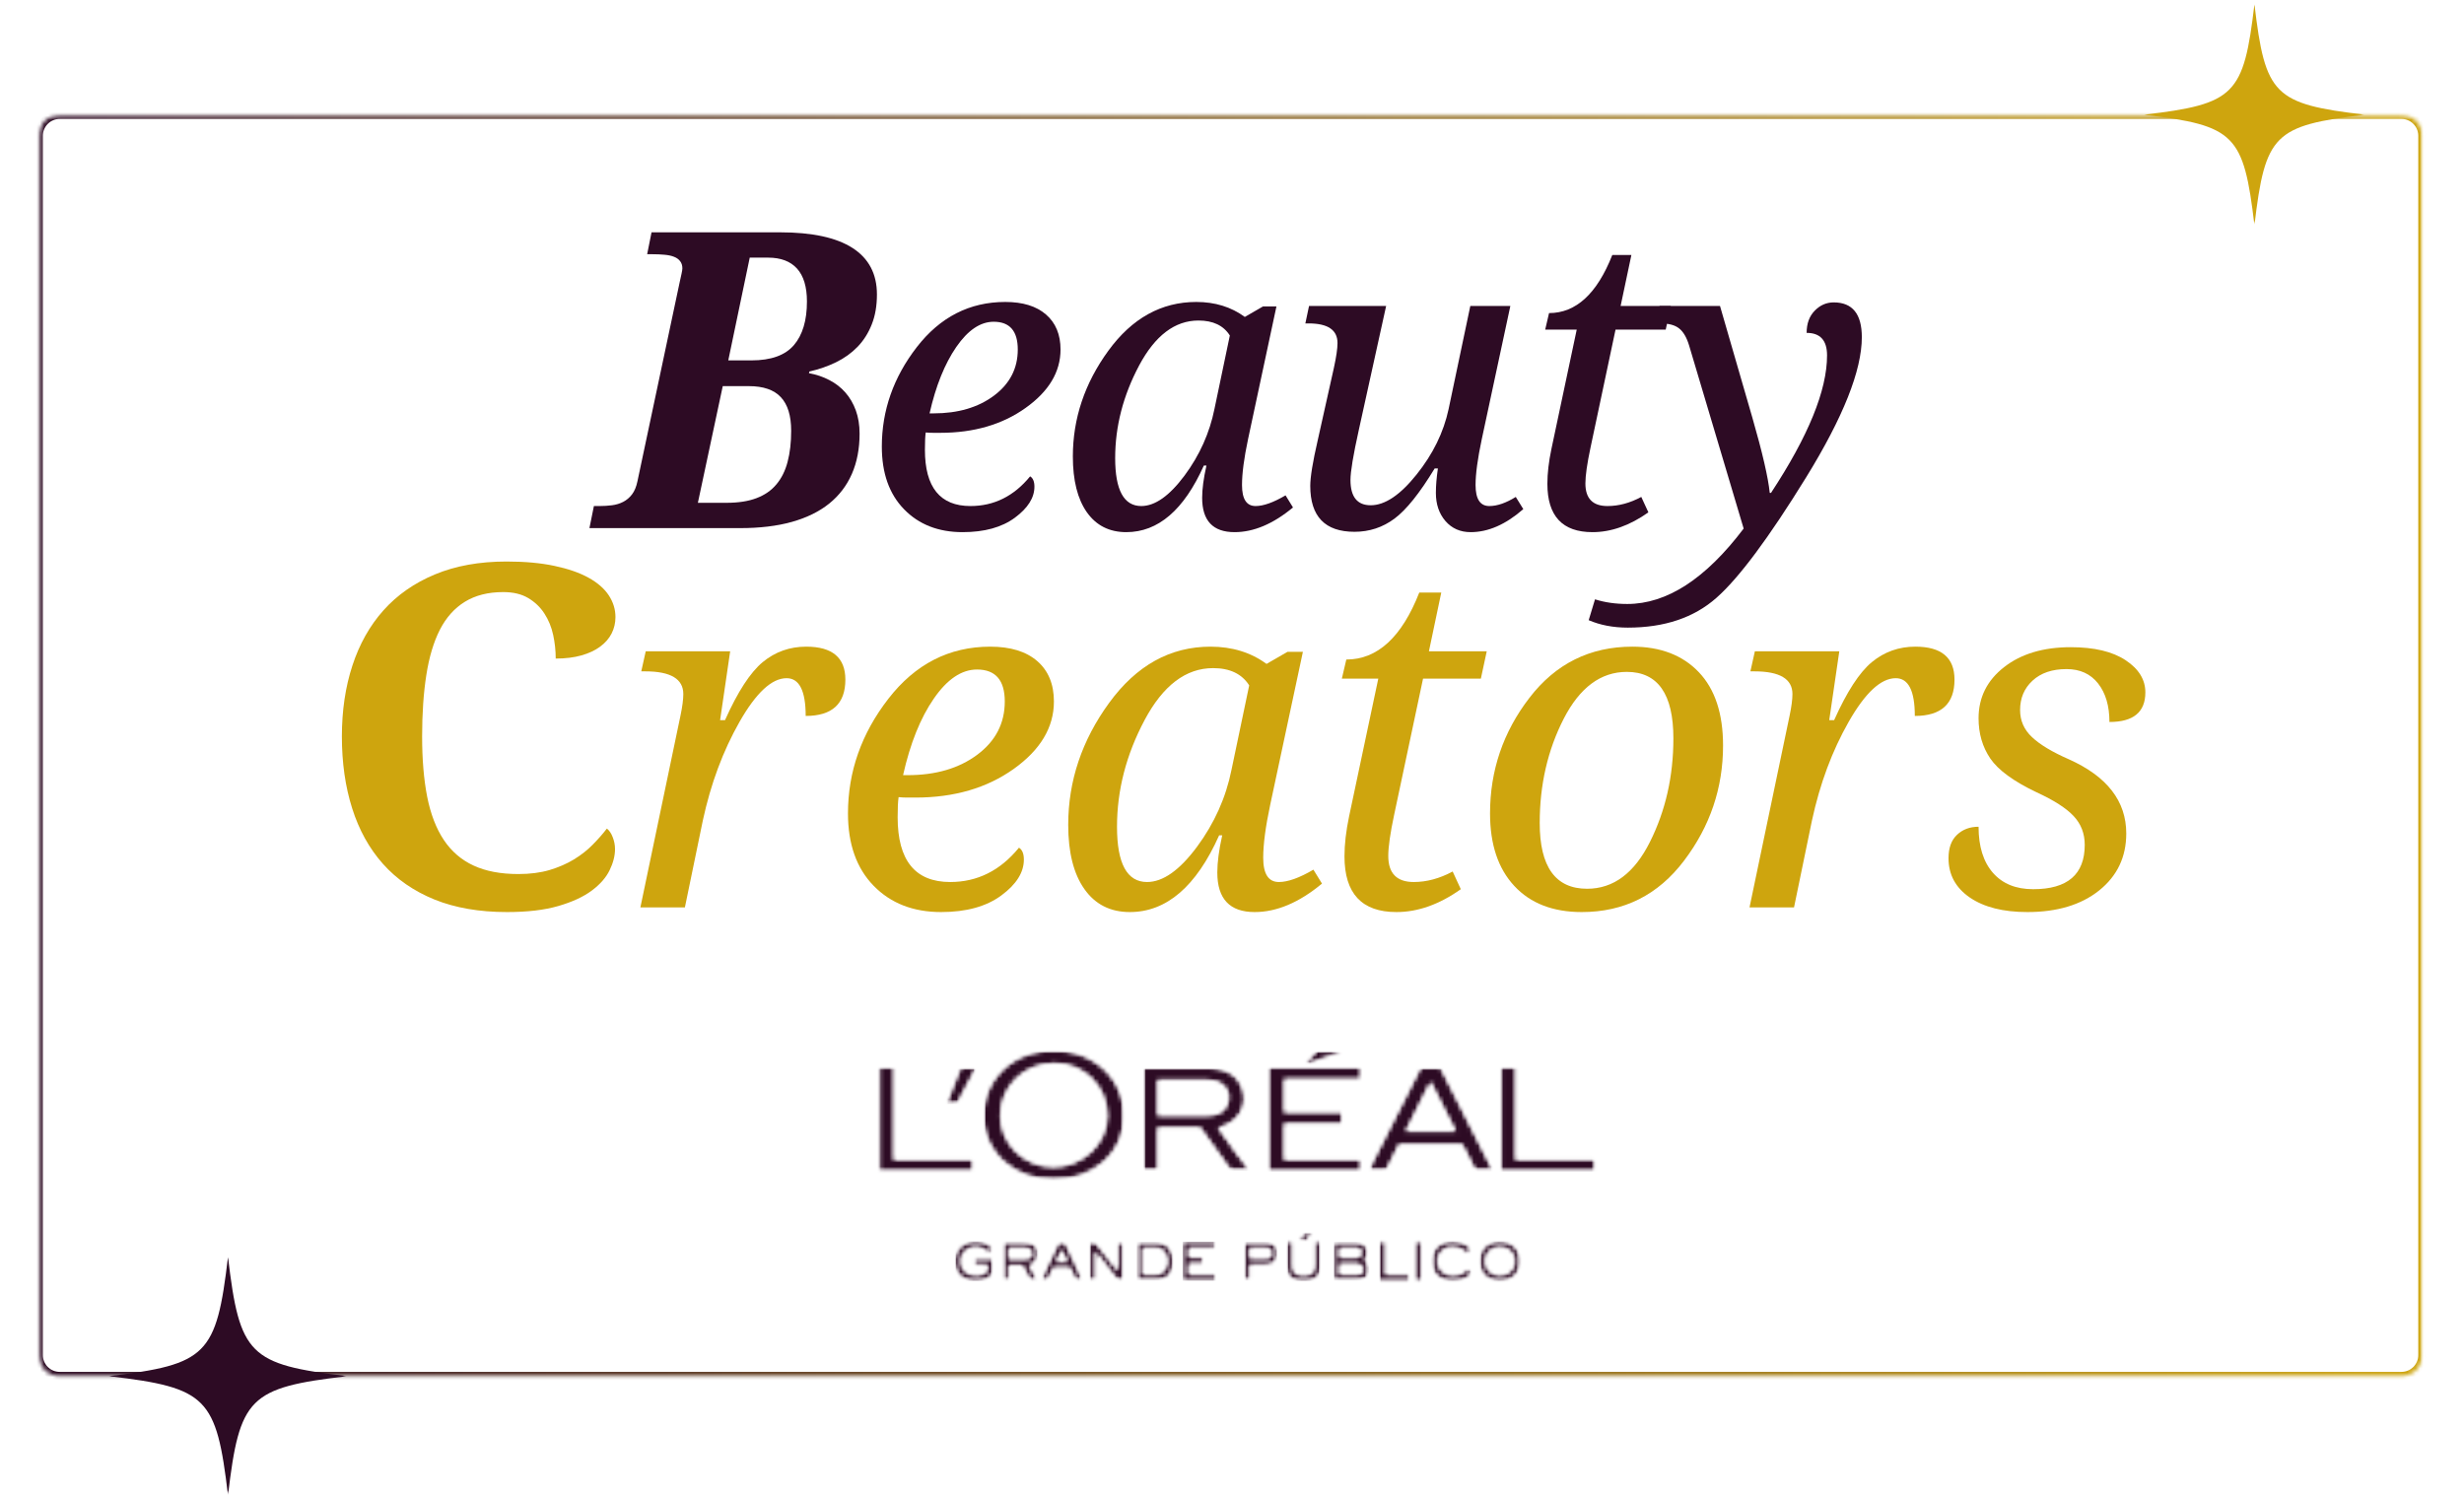<svg width="586" height="356" viewBox="0 0 586 356" fill="none" xmlns="http://www.w3.org/2000/svg">
<mask id="mask0_599_59" style="mask-type:luminance" maskUnits="userSpaceOnUse" x="0" y="0" width="586" height="356">
<path d="M585.333 0H0V356H585.333V0Z" fill="white"/>
</mask>
<g mask="url(#mask0_599_59)">
<mask id="mask1_599_59" style="mask-type:luminance" maskUnits="userSpaceOnUse" x="9" y="27" width="568" height="301">
<path d="M9.198 27.292H576.125V327.948H9.198V27.292Z" fill="white"/>
</mask>
<g mask="url(#mask1_599_59)">
<mask id="mask2_599_59" style="mask-type:luminance" maskUnits="userSpaceOnUse" x="9" y="27" width="568" height="301">
<path d="M14.193 27.292H571.13C572.453 27.292 573.724 27.818 574.661 28.755C575.599 29.693 576.125 30.963 576.125 32.286V322.297C576.125 323.62 575.599 324.891 574.661 325.828C573.724 326.766 572.453 327.292 571.13 327.292H14.193C12.864 327.292 11.594 326.766 10.656 325.828C9.724 324.891 9.198 323.62 9.198 322.297V32.286C9.198 30.963 9.724 29.693 10.656 28.755C11.594 27.818 12.864 27.292 14.193 27.292Z" fill="white"/>
</mask>
<g mask="url(#mask2_599_59)">
<path d="M14.193 27.292H571.13C572.453 27.292 573.724 27.818 574.661 28.755C575.599 29.693 576.125 30.963 576.125 32.286V322.297C576.125 323.62 575.599 324.891 574.661 325.828C573.724 326.766 572.453 327.292 571.13 327.292H14.193C12.864 327.292 11.594 326.766 10.656 325.828C9.724 324.891 9.198 323.62 9.198 322.297V32.286C9.198 30.963 9.724 29.693 10.656 28.755C11.594 27.818 12.864 27.292 14.193 27.292Z" stroke="url(#paint0_linear_599_59)" stroke-width="1.998"/>
</g>
</g>
<mask id="mask3_599_59" style="mask-type:luminance" maskUnits="userSpaceOnUse" x="25" y="298" width="58" height="58">
<path d="M25.875 298.953H82.073V355.151H25.875V298.953Z" fill="white"/>
</mask>
<g mask="url(#mask3_599_59)">
<path d="M54.224 298.953C51.464 322.302 49.219 324.542 25.875 327.307C25.922 327.313 25.969 327.318 26.016 327.323H26.021C49.229 330.078 51.469 332.359 54.224 355.656C56.99 332.307 59.229 330.068 82.573 327.307C59.229 324.542 56.99 322.302 54.224 298.953Z" fill="#2D0B24"/>
</g>
<mask id="mask4_599_59" style="mask-type:luminance" maskUnits="userSpaceOnUse" x="233" y="249" width="35" height="32">
<path d="M233.859 249.719H267.411V280.708H233.859V249.719Z" fill="white"/>
</mask>
<g mask="url(#mask4_599_59)">
<mask id="mask5_599_59" style="mask-type:luminance" maskUnits="userSpaceOnUse" x="233" y="249" width="35" height="32">
<path d="M250.505 277.552C243.615 277.552 237.943 272.016 237.943 265.349C237.943 258.687 243.349 252.891 250.771 252.891C258.01 252.891 263.328 258.687 263.328 265.349C263.328 272.016 257.391 277.552 250.505 277.552ZM250.62 249.828C240.667 249.828 233.885 256.844 233.885 265.344C233.885 274.286 241.38 280.599 250.62 280.599C259.865 280.599 267.359 274.375 267.359 265.344C267.354 256.844 260.484 249.828 250.62 249.828Z" fill="white"/>
</mask>
<g mask="url(#mask5_599_59)">
<mask id="mask6_599_59" style="mask-type:luminance" maskUnits="userSpaceOnUse" x="233" y="249" width="35" height="33">
<path d="M268 249.333H233.333V281.333H268V249.333Z" fill="white"/>
</mask>
<g mask="url(#mask6_599_59)">
<mask id="mask7_599_59" style="mask-type:luminance" maskUnits="userSpaceOnUse" x="233" y="249" width="35" height="32">
<path d="M233.859 249.729H267.411V280.708H233.859V249.729Z" fill="white"/>
</mask>
<g mask="url(#mask7_599_59)">
<mask id="mask8_599_59" style="mask-type:luminance" maskUnits="userSpaceOnUse" x="233" y="249" width="35" height="32">
<path d="M250.505 277.552C243.614 277.552 237.943 272.016 237.943 265.349C237.943 258.688 243.349 252.891 250.771 252.891C258.01 252.891 263.328 258.688 263.328 265.349C263.328 272.016 257.39 277.552 250.505 277.552ZM250.62 249.828C240.667 249.828 233.885 256.844 233.885 265.344C233.885 274.286 241.38 280.599 250.62 280.599C259.864 280.599 267.359 274.375 267.359 265.344C267.354 256.844 260.484 249.828 250.62 249.828Z" fill="white"/>
</mask>
<g mask="url(#mask8_599_59)">
<path d="M268 249.333H233.333V281.333H268V249.333Z" fill="#2D0B24"/>
</g>
</g>
</g>
</g>
</g>
<mask id="mask9_599_59" style="mask-type:luminance" maskUnits="userSpaceOnUse" x="224" y="253" width="9" height="10">
<path d="M224.896 253.943H232.198V262.667H224.896V253.943Z" fill="white"/>
</mask>
<g mask="url(#mask9_599_59)">
<mask id="mask10_599_59" style="mask-type:luminance" maskUnits="userSpaceOnUse" x="224" y="253" width="9" height="10">
<path d="M225 262.667H227.542L232.161 253.979H228.448L225 262.667Z" fill="white"/>
</mask>
<g mask="url(#mask10_599_59)">
<mask id="mask11_599_59" style="mask-type:luminance" maskUnits="userSpaceOnUse" x="223" y="253" width="11" height="10">
<path d="M233.333 253.333H224V262.667H233.333V253.333Z" fill="white"/>
</mask>
<g mask="url(#mask11_599_59)">
<mask id="mask12_599_59" style="mask-type:luminance" maskUnits="userSpaceOnUse" x="224" y="253" width="9" height="10">
<path d="M224.896 253.943H232.198V262.667H224.896V253.943Z" fill="white"/>
</mask>
<g mask="url(#mask12_599_59)">
<mask id="mask13_599_59" style="mask-type:luminance" maskUnits="userSpaceOnUse" x="224" y="253" width="9" height="10">
<path d="M225 262.667H227.542L232.161 253.979H228.448L225 262.667Z" fill="white"/>
</mask>
<g mask="url(#mask13_599_59)">
<path d="M233.333 253.333H224V262.667H233.333V253.333Z" fill="#2D0B24"/>
</g>
</g>
</g>
</g>
</g>
<mask id="mask14_599_59" style="mask-type:luminance" maskUnits="userSpaceOnUse" x="209" y="253" width="23" height="26">
<path d="M209.125 253.979H212.557V275.849H209.125V253.979ZM209.125 275.849H231.313V278.526H209.125V275.849Z" fill="white"/>
</mask>
<g mask="url(#mask14_599_59)">
<mask id="mask15_599_59" style="mask-type:luminance" maskUnits="userSpaceOnUse" x="208" y="253" width="24" height="26">
<path d="M232 253.333H208V278.667H232V253.333Z" fill="white"/>
</mask>
<g mask="url(#mask15_599_59)">
<mask id="mask16_599_59" style="mask-type:luminance" maskUnits="userSpaceOnUse" x="209" y="253" width="23" height="26">
<path d="M209.125 253.979H212.557V275.849H209.125V253.979ZM209.125 275.849H231.313V278.526H209.125V275.849Z" fill="white"/>
</mask>
<g mask="url(#mask16_599_59)">
<path d="M208.12 248.818H268.307V281.604H208.12V248.818Z" fill="#2D0B24"/>
</g>
</g>
</g>
<mask id="mask17_599_59" style="mask-type:luminance" maskUnits="userSpaceOnUse" x="271" y="253" width="27" height="26">
<path d="M271.818 253.979H297.323V278.526H271.818V253.979Z" fill="white"/>
</mask>
<g mask="url(#mask17_599_59)">
<mask id="mask18_599_59" style="mask-type:luminance" maskUnits="userSpaceOnUse" x="271" y="253" width="27" height="26">
<path d="M286.807 265.328H275.344V256.891H287.208C289.937 256.891 291.474 258.161 292.026 259.781C292.391 260.896 292.156 262.349 291.552 263.344C290.562 264.984 288.677 265.333 286.807 265.333M289.745 268.266C295.37 266.766 295.917 262.578 295.891 261.083C295.552 256.698 292.599 253.979 287.286 253.979H271.818V278.526H275.344V268.229H285.417L292.823 278.526H297.271C297.271 278.526 291.943 271.594 289.745 268.26" fill="white"/>
</mask>
<g mask="url(#mask18_599_59)">
<mask id="mask19_599_59" style="mask-type:luminance" maskUnits="userSpaceOnUse" x="270" y="253" width="28" height="26">
<path d="M297.333 253.333H270.667V278.667H297.333V253.333Z" fill="white"/>
</mask>
<g mask="url(#mask19_599_59)">
<mask id="mask20_599_59" style="mask-type:luminance" maskUnits="userSpaceOnUse" x="271" y="253" width="27" height="26">
<path d="M271.818 253.979H297.323V278.526H271.818V253.979Z" fill="white"/>
</mask>
<g mask="url(#mask20_599_59)">
<mask id="mask21_599_59" style="mask-type:luminance" maskUnits="userSpaceOnUse" x="271" y="253" width="27" height="26">
<path d="M286.807 265.328H275.344V256.891H287.208C289.937 256.891 291.474 258.161 292.026 259.781C292.391 260.896 292.156 262.349 291.552 263.344C290.562 264.984 288.677 265.333 286.807 265.333M289.745 268.266C295.37 266.766 295.917 262.578 295.891 261.083C295.552 256.698 292.599 253.979 287.286 253.979H271.818V278.526H275.344V268.229H285.417L292.823 278.526H297.271C297.271 278.526 291.943 271.594 289.745 268.26" fill="white"/>
</mask>
<g mask="url(#mask21_599_59)">
<path d="M271.818 253.979H297.229V278.526H271.818V253.979Z" fill="#2D0B24"/>
</g>
</g>
</g>
</g>
</g>
<mask id="mask22_599_59" style="mask-type:luminance" maskUnits="userSpaceOnUse" x="301" y="253" width="23" height="26">
<path d="M301.656 253.979H323.604V256.651H301.656V253.979ZM301.656 256.651H305.422V264.552H301.656V256.651ZM301.656 264.552H319.078V267.266H301.656V264.552ZM301.656 267.266H305.422V275.849H301.656V267.266ZM301.656 275.849H323.604V278.526H301.656V275.849Z" fill="white"/>
</mask>
<g mask="url(#mask22_599_59)">
<mask id="mask23_599_59" style="mask-type:luminance" maskUnits="userSpaceOnUse" x="301" y="253" width="23" height="26">
<path d="M324 253.333H301.333V278.667H324V253.333Z" fill="white"/>
</mask>
<g mask="url(#mask23_599_59)">
<mask id="mask24_599_59" style="mask-type:luminance" maskUnits="userSpaceOnUse" x="301" y="253" width="23" height="26">
<path d="M301.656 253.979H323.604V256.651H301.656V253.979ZM301.656 256.651H305.422V264.552H301.656V256.651ZM301.656 264.552H319.078V267.266H301.656V264.552ZM301.656 267.266H305.422V275.849H301.656V267.266ZM301.656 275.849H323.604V278.526H301.656V275.849Z" fill="white"/>
</mask>
<g mask="url(#mask24_599_59)">
<path d="M324 253.333H301.333V278.667H324V253.333Z" fill="#2D0B24"/>
</g>
</g>
</g>
<mask id="mask25_599_59" style="mask-type:luminance" maskUnits="userSpaceOnUse" x="310" y="249" width="10" height="5">
<path d="M310.068 249.964H319.484V253.422H310.068V249.964Z" fill="white"/>
</mask>
<g mask="url(#mask25_599_59)">
<mask id="mask26_599_59" style="mask-type:luminance" maskUnits="userSpaceOnUse" x="310" y="250" width="10" height="4">
<path d="M313.062 250.016L310.089 253.354L319.417 250.016H313.062Z" fill="white"/>
</mask>
<g mask="url(#mask26_599_59)">
<mask id="mask27_599_59" style="mask-type:luminance" maskUnits="userSpaceOnUse" x="309" y="249" width="11" height="6">
<path d="M320 249.333H309.333V254.667H320V249.333Z" fill="white"/>
</mask>
<g mask="url(#mask27_599_59)">
<mask id="mask28_599_59" style="mask-type:luminance" maskUnits="userSpaceOnUse" x="310" y="249" width="10" height="5">
<path d="M310.068 249.964H319.484V253.422H310.068V249.964Z" fill="white"/>
</mask>
<g mask="url(#mask28_599_59)">
<mask id="mask29_599_59" style="mask-type:luminance" maskUnits="userSpaceOnUse" x="310" y="250" width="10" height="4">
<path d="M313.062 250.016L310.088 253.354L319.417 250.016H313.062Z" fill="white"/>
</mask>
<g mask="url(#mask29_599_59)">
<path d="M320 249.333H309.333V254.667H320V249.333Z" fill="#2D0B24"/>
</g>
</g>
</g>
</g>
</g>
<mask id="mask30_599_59" style="mask-type:luminance" maskUnits="userSpaceOnUse" x="357" y="253" width="23" height="26">
<path d="M357.016 253.979H360.448V275.849H357.016V253.979ZM357.016 275.849H379.203V278.526H357.016V275.849Z" fill="white"/>
</mask>
<g mask="url(#mask30_599_59)">
<mask id="mask31_599_59" style="mask-type:luminance" maskUnits="userSpaceOnUse" x="356" y="253" width="24" height="26">
<path d="M380 253.333H356V278.667H380V253.333Z" fill="white"/>
</mask>
<g mask="url(#mask31_599_59)">
<mask id="mask32_599_59" style="mask-type:luminance" maskUnits="userSpaceOnUse" x="357" y="253" width="23" height="26">
<path d="M357.016 253.979H360.448V275.849H357.016V253.979ZM357.016 275.849H379.203V278.526H357.016V275.849Z" fill="white"/>
</mask>
<g mask="url(#mask32_599_59)">
<path d="M380 253.333H356V278.667H380V253.333Z" fill="#2D0B24"/>
</g>
</g>
</g>
<mask id="mask33_599_59" style="mask-type:luminance" maskUnits="userSpaceOnUse" x="325" y="253" width="31" height="26">
<path d="M325.333 253.901H355.135V278.578H325.333V253.901Z" fill="white"/>
</mask>
<g mask="url(#mask33_599_59)">
<mask id="mask34_599_59" style="mask-type:luminance" maskUnits="userSpaceOnUse" x="325" y="253" width="31" height="26">
<path d="M334.338 269.099L340.219 257.375L346.172 269.099H334.338ZM337.828 253.979L325.344 278.526H329.562L332.76 272.177H347.724L350.948 278.526H355.12L342.63 253.979H337.828Z" fill="white"/>
</mask>
<g mask="url(#mask34_599_59)">
<mask id="mask35_599_59" style="mask-type:luminance" maskUnits="userSpaceOnUse" x="325" y="253" width="31" height="26">
<path d="M356 253.333H325.333V278.667H356V253.333Z" fill="white"/>
</mask>
<g mask="url(#mask35_599_59)">
<mask id="mask36_599_59" style="mask-type:luminance" maskUnits="userSpaceOnUse" x="325" y="253" width="31" height="26">
<path d="M325.333 253.901H355.13V278.578H325.333V253.901Z" fill="white"/>
</mask>
<g mask="url(#mask36_599_59)">
<mask id="mask37_599_59" style="mask-type:luminance" maskUnits="userSpaceOnUse" x="325" y="253" width="31" height="26">
<path d="M334.338 269.099L340.219 257.375L346.172 269.099H334.338ZM337.828 253.979L325.344 278.526H329.562L332.76 272.177H347.724L350.948 278.526H355.12L342.63 253.979H337.828Z" fill="white"/>
</mask>
<g mask="url(#mask37_599_59)">
<path d="M356 253.333H325.333V278.667H356V253.333Z" fill="#2D0B24"/>
</g>
</g>
</g>
</g>
</g>
<mask id="mask38_599_59" style="mask-type:luminance" maskUnits="userSpaceOnUse" x="227" y="295" width="10" height="10">
<path d="M227.021 295.135H236.266V304.812H227.021V295.135Z" fill="white"/>
</mask>
<g mask="url(#mask38_599_59)">
<mask id="mask39_599_59" style="mask-type:luminance" maskUnits="userSpaceOnUse" x="227" y="295" width="10" height="10">
<path d="M232.052 304.797C229.552 304.797 227.021 303.281 227.021 299.906C227.021 297.562 228.917 295.135 232.088 295.135C234.255 295.135 235.417 296.25 235.974 296.786L236.172 296.979L235.187 298.01L235.047 297.88C234.526 297.427 233.552 296.583 232.135 296.583C229.838 296.583 228.469 298.271 228.469 299.906C228.469 301.969 229.927 303.349 232.099 303.349C233.87 303.349 234.823 302.583 234.823 301.859V300.818H231.766V299.375H236.266V301.932C236.266 303.615 234.531 304.797 232.052 304.797Z" fill="white"/>
</mask>
<g mask="url(#mask39_599_59)">
<mask id="mask40_599_59" style="mask-type:luminance" maskUnits="userSpaceOnUse" x="226" y="294" width="12" height="12">
<path d="M237.333 294.667H226.667V305.333H237.333V294.667Z" fill="white"/>
</mask>
<g mask="url(#mask40_599_59)">
<mask id="mask41_599_59" style="mask-type:luminance" maskUnits="userSpaceOnUse" x="227" y="295" width="10" height="10">
<path d="M227.021 295.135H236.266V304.812H227.021V295.135Z" fill="white"/>
</mask>
<g mask="url(#mask41_599_59)">
<mask id="mask42_599_59" style="mask-type:luminance" maskUnits="userSpaceOnUse" x="227" y="295" width="10" height="10">
<path d="M232.052 304.797C229.552 304.797 227.021 303.281 227.021 299.906C227.021 297.562 228.917 295.135 232.088 295.135C234.255 295.135 235.417 296.25 235.974 296.786L236.172 296.979L235.187 298.01L235.047 297.88C234.526 297.427 233.552 296.583 232.135 296.583C229.838 296.583 228.469 298.271 228.469 299.906C228.469 301.969 229.927 303.349 232.099 303.349C233.87 303.349 234.823 302.583 234.823 301.859V300.818H231.766V299.375H236.266V301.932C236.266 303.615 234.531 304.797 232.052 304.797Z" fill="white"/>
</mask>
<g mask="url(#mask42_599_59)">
<path d="M227.021 295.135H236.266V304.776H227.021V295.135Z" fill="#2D0B24"/>
</g>
</g>
</g>
</g>
</g>
<mask id="mask43_599_59" style="mask-type:luminance" maskUnits="userSpaceOnUse" x="238" y="295" width="9" height="10">
<path d="M238.422 295.292H246.885V304.641H238.422V295.292Z" fill="white"/>
</mask>
<g mask="url(#mask43_599_59)">
<mask id="mask44_599_59" style="mask-type:luminance" maskUnits="userSpaceOnUse" x="238" y="295" width="9" height="10">
<path d="M243.51 299.469C244.807 299.469 245.427 299.26 245.427 298.083C245.427 296.865 244.099 296.771 243.698 296.771H239.901V299.469H243.51ZM245.141 304.604L243.094 300.911H239.901V304.604H238.453V295.328H243.083C246.214 295.328 246.87 296.818 246.87 298.073C246.87 300.135 245.536 300.708 244.714 300.87L246.797 304.604H245.141Z" fill="white"/>
</mask>
<g mask="url(#mask44_599_59)">
<mask id="mask45_599_59" style="mask-type:luminance" maskUnits="userSpaceOnUse" x="237" y="294" width="11" height="12">
<path d="M248 294.667H237.333V305.333H248V294.667Z" fill="white"/>
</mask>
<g mask="url(#mask45_599_59)">
<mask id="mask46_599_59" style="mask-type:luminance" maskUnits="userSpaceOnUse" x="238" y="295" width="9" height="10">
<path d="M238.438 295.292H246.885V304.641H238.438V295.292Z" fill="white"/>
</mask>
<g mask="url(#mask46_599_59)">
<mask id="mask47_599_59" style="mask-type:luminance" maskUnits="userSpaceOnUse" x="238" y="295" width="9" height="10">
<path d="M243.51 299.469C244.807 299.469 245.427 299.26 245.427 298.083C245.427 296.865 244.099 296.771 243.698 296.771H239.901V299.469H243.51ZM245.141 304.604L243.094 300.911H239.901V304.604H238.453V295.328H243.083C246.214 295.328 246.87 296.818 246.87 298.073C246.87 300.135 245.536 300.708 244.714 300.87L246.797 304.604H245.141Z" fill="white"/>
</mask>
<g mask="url(#mask47_599_59)">
<path d="M237.448 294.323H268.276V305.609H237.448V294.323Z" fill="#2D0B24"/>
</g>
</g>
</g>
</g>
</g>
<mask id="mask48_599_59" style="mask-type:luminance" maskUnits="userSpaceOnUse" x="247" y="295" width="11" height="10">
<path d="M247.458 295.292H257.557V304.641H247.458V295.292Z" fill="white"/>
</mask>
<g mask="url(#mask48_599_59)">
<mask id="mask49_599_59" style="mask-type:luminance" maskUnits="userSpaceOnUse" x="247" y="295" width="11" height="10">
<path d="M253.833 300.12L252.536 297.271L251.187 300.12H253.833ZM255.927 304.604L254.484 301.563H250.479L249.083 304.604H247.474L251.891 295.328H253.187L257.531 304.604H255.927Z" fill="white"/>
</mask>
<g mask="url(#mask49_599_59)">
<mask id="mask50_599_59" style="mask-type:luminance" maskUnits="userSpaceOnUse" x="246" y="294" width="13" height="12">
<path d="M258.667 294.667H246.667V305.333H258.667V294.667Z" fill="white"/>
</mask>
<g mask="url(#mask50_599_59)">
<mask id="mask51_599_59" style="mask-type:luminance" maskUnits="userSpaceOnUse" x="247" y="295" width="11" height="10">
<path d="M247.458 295.292H257.557V304.641H247.458V295.292Z" fill="white"/>
</mask>
<g mask="url(#mask51_599_59)">
<mask id="mask52_599_59" style="mask-type:luminance" maskUnits="userSpaceOnUse" x="247" y="295" width="11" height="10">
<path d="M253.833 300.12L252.536 297.271L251.187 300.12H253.833ZM255.927 304.604L254.484 301.562H250.479L249.083 304.604H247.474L251.891 295.328H253.187L257.531 304.604H255.927Z" fill="white"/>
</mask>
<g mask="url(#mask52_599_59)">
<path d="M258.667 294.667H246.667V305.333H258.667V294.667Z" fill="#2D0B24"/>
</g>
</g>
</g>
</g>
</g>
<mask id="mask53_599_59" style="mask-type:luminance" maskUnits="userSpaceOnUse" x="259" y="295" width="9" height="10">
<path d="M259.016 295.292H267.307V304.641H259.016V295.292Z" fill="white"/>
</mask>
<g mask="url(#mask53_599_59)">
<mask id="mask54_599_59" style="mask-type:luminance" maskUnits="userSpaceOnUse" x="259" y="295" width="9" height="10">
<path d="M265.943 304.604L260.469 297.719V304.604H259.026V295.328H260.365L265.839 302.302V295.328H267.286V304.604H265.943Z" fill="white"/>
</mask>
<g mask="url(#mask54_599_59)">
<mask id="mask55_599_59" style="mask-type:luminance" maskUnits="userSpaceOnUse" x="258" y="294" width="10" height="12">
<path d="M268 294.667H258.667V305.333H268V294.667Z" fill="white"/>
</mask>
<g mask="url(#mask55_599_59)">
<mask id="mask56_599_59" style="mask-type:luminance" maskUnits="userSpaceOnUse" x="259" y="295" width="9" height="10">
<path d="M259.016 295.292H267.307V304.641H259.016V295.292Z" fill="white"/>
</mask>
<g mask="url(#mask56_599_59)">
<mask id="mask57_599_59" style="mask-type:luminance" maskUnits="userSpaceOnUse" x="259" y="295" width="9" height="10">
<path d="M265.943 304.604L260.469 297.719V304.604H259.026V295.328H260.365L265.839 302.302V295.328H267.286V304.604H265.943Z" fill="white"/>
</mask>
<g mask="url(#mask57_599_59)">
<path d="M268 294.667H258.667V305.333H268V294.667Z" fill="#2D0B24"/>
</g>
</g>
</g>
</g>
</g>
<mask id="mask58_599_59" style="mask-type:luminance" maskUnits="userSpaceOnUse" x="270" y="295" width="10" height="10">
<path d="M270.292 295.328H279.141V304.63H270.292V295.328Z" fill="white"/>
</mask>
<g mask="url(#mask58_599_59)">
<mask id="mask59_599_59" style="mask-type:luminance" maskUnits="userSpaceOnUse" x="270" y="295" width="10" height="10">
<path d="M274.844 303.161C276.708 303.161 277.698 301.307 277.698 299.964C277.698 298.677 276.792 296.771 274.844 296.771H271.734V303.161H274.844ZM270.292 304.604V295.328H274.844C277.807 295.328 279.141 298.042 279.141 299.964C279.141 301.573 278.245 304.604 274.844 304.604H270.292Z" fill="white"/>
</mask>
<g mask="url(#mask59_599_59)">
<mask id="mask60_599_59" style="mask-type:luminance" maskUnits="userSpaceOnUse" x="269" y="294" width="11" height="12">
<path d="M280 294.667H269.333V305.333H280V294.667Z" fill="white"/>
</mask>
<g mask="url(#mask60_599_59)">
<mask id="mask61_599_59" style="mask-type:luminance" maskUnits="userSpaceOnUse" x="270" y="295" width="10" height="10">
<path d="M270.292 295.328H279.14V304.63H270.292V295.328Z" fill="white"/>
</mask>
<g mask="url(#mask61_599_59)">
<mask id="mask62_599_59" style="mask-type:luminance" maskUnits="userSpaceOnUse" x="270" y="295" width="10" height="10">
<path d="M274.844 303.161C276.708 303.161 277.698 301.307 277.698 299.964C277.698 298.677 276.792 296.771 274.844 296.771H271.734V303.161H274.844ZM270.292 304.604V295.328H274.844C277.807 295.328 279.14 298.042 279.14 299.964C279.14 301.573 278.245 304.604 274.844 304.604H270.292Z" fill="white"/>
</mask>
<g mask="url(#mask62_599_59)">
<path d="M270.292 295.328H279.14V304.594H270.292V295.328Z" fill="#2D0B24"/>
</g>
</g>
</g>
</g>
</g>
<mask id="mask63_599_59" style="mask-type:luminance" maskUnits="userSpaceOnUse" x="281" y="295" width="9" height="10">
<path d="M281.26 295.328H288.953V296.771H281.26V295.328ZM281.26 296.771H282.703V299.078H281.26V296.771ZM281.26 299.078H285.995V300.521H281.26V299.078ZM281.26 300.521H282.703V303.161H281.26V300.521ZM281.26 303.161H289.214V304.604H281.26V303.161Z" fill="white"/>
</mask>
<g mask="url(#mask63_599_59)">
<mask id="mask64_599_59" style="mask-type:luminance" maskUnits="userSpaceOnUse" x="279" y="294" width="11" height="12">
<path d="M289.333 294.667H280V305.333H289.333V294.667Z" fill="white"/>
</mask>
<g mask="url(#mask64_599_59)">
<mask id="mask65_599_59" style="mask-type:luminance" maskUnits="userSpaceOnUse" x="281" y="295" width="9" height="10">
<path d="M281.26 295.328H288.953V296.771H281.26V295.328ZM281.26 296.771H282.703V299.078H281.26V296.771ZM281.26 299.078H285.995V300.521H281.26V299.078ZM281.26 300.521H282.703V303.161H281.26V300.521ZM281.26 303.161H289.213V304.604H281.26V303.161Z" fill="white"/>
</mask>
<g mask="url(#mask65_599_59)">
<path d="M281.26 295.328H289.213V304.615H281.26V295.328Z" fill="#2D0B24"/>
</g>
</g>
</g>
<mask id="mask66_599_59" style="mask-type:luminance" maskUnits="userSpaceOnUse" x="295" y="295" width="9" height="10">
<path d="M295.771 295.328H303.896V304.625H295.771V295.328Z" fill="white"/>
</mask>
<g mask="url(#mask66_599_59)">
<mask id="mask67_599_59" style="mask-type:luminance" maskUnits="userSpaceOnUse" x="295" y="295" width="9" height="10">
<path d="M300.87 299.365C301.958 299.365 302.422 298.974 302.422 298.073C302.422 297.172 301.943 296.771 300.87 296.771H297.213V299.365H300.87ZM295.771 304.604V295.328H300.87C301.573 295.328 303.865 295.526 303.865 298.073C303.865 299.839 302.802 300.807 300.87 300.807H297.213V304.604H295.771Z" fill="white"/>
</mask>
<g mask="url(#mask67_599_59)">
<mask id="mask68_599_59" style="mask-type:luminance" maskUnits="userSpaceOnUse" x="294" y="294" width="10" height="12">
<path d="M304 294.667H294.667V305.333H304V294.667Z" fill="white"/>
</mask>
<g mask="url(#mask68_599_59)">
<mask id="mask69_599_59" style="mask-type:luminance" maskUnits="userSpaceOnUse" x="295" y="295" width="9" height="10">
<path d="M295.771 295.328H303.896V304.625H295.771V295.328Z" fill="white"/>
</mask>
<g mask="url(#mask69_599_59)">
<mask id="mask70_599_59" style="mask-type:luminance" maskUnits="userSpaceOnUse" x="295" y="295" width="9" height="10">
<path d="M300.87 299.365C301.958 299.365 302.422 298.974 302.422 298.073C302.422 297.172 301.943 296.771 300.87 296.771H297.213V299.365H300.87ZM295.771 304.604V295.328H300.87C301.573 295.328 303.865 295.526 303.865 298.073C303.865 299.839 302.802 300.807 300.87 300.807H297.213V304.604H295.771Z" fill="white"/>
</mask>
<g mask="url(#mask70_599_59)">
<path d="M295.771 295.328H303.865V304.594H295.771V295.328Z" fill="#2D0B24"/>
</g>
</g>
</g>
</g>
</g>
<mask id="mask71_599_59" style="mask-type:luminance" maskUnits="userSpaceOnUse" x="305" y="293" width="10" height="12">
<path d="M305.88 293.115H314.182V304.828H305.88V293.115Z" fill="white"/>
</mask>
<g mask="url(#mask71_599_59)">
<mask id="mask72_599_59" style="mask-type:luminance" maskUnits="userSpaceOnUse" x="305" y="293" width="10" height="12">
<path d="M309.083 294.995L310.276 293.115H312.255L310.583 294.995H309.083ZM310.031 304.797C307.297 304.797 305.911 303.505 305.911 300.958V295.328H307.354V300.958C307.354 302.635 308.156 303.354 310.031 303.354C311.906 303.354 312.708 302.641 312.708 300.958V295.328H314.151V300.958C314.151 303.469 312.724 304.797 310.031 304.797Z" fill="white"/>
</mask>
<g mask="url(#mask72_599_59)">
<mask id="mask73_599_59" style="mask-type:luminance" maskUnits="userSpaceOnUse" x="305" y="292" width="10" height="14">
<path d="M314.667 292H305.333V305.333H314.667V292Z" fill="white"/>
</mask>
<g mask="url(#mask73_599_59)">
<mask id="mask74_599_59" style="mask-type:luminance" maskUnits="userSpaceOnUse" x="305" y="293" width="10" height="12">
<path d="M305.896 293.115H314.182V304.828H305.896V293.115Z" fill="white"/>
</mask>
<g mask="url(#mask74_599_59)">
<mask id="mask75_599_59" style="mask-type:luminance" maskUnits="userSpaceOnUse" x="305" y="293" width="10" height="12">
<path d="M309.083 294.995L310.276 293.115H312.255L310.583 294.995H309.083ZM310.031 304.797C307.297 304.797 305.911 303.505 305.911 300.958V295.328H307.354V300.958C307.354 302.635 308.156 303.354 310.031 303.354C311.906 303.354 312.708 302.641 312.708 300.958V295.328H314.151V300.958C314.151 303.469 312.724 304.797 310.031 304.797Z" fill="white"/>
</mask>
<g mask="url(#mask75_599_59)">
<path d="M305.911 293.115H314.151V304.792H305.911V293.115Z" fill="#2D0B24"/>
</g>
</g>
</g>
</g>
</g>
<mask id="mask76_599_59" style="mask-type:luminance" maskUnits="userSpaceOnUse" x="317" y="295" width="9" height="10">
<path d="M317.109 295.328H325.651V304.604H317.109V295.328Z" fill="white"/>
</mask>
<g mask="url(#mask76_599_59)">
<mask id="mask77_599_59" style="mask-type:luminance" maskUnits="userSpaceOnUse" x="317" y="295" width="9" height="10">
<path d="M322.255 299.141C323.229 299.141 323.792 298.693 323.792 297.906C323.792 297.198 323.219 296.771 322.255 296.771H318.552V299.141H322.255ZM322.255 303.161C323.625 303.161 324.208 302.802 324.208 301.958C324.208 300.76 322.984 300.583 322.255 300.583H318.552V303.161H322.255ZM317.109 304.604V295.328H322.255C323.63 295.328 325.234 296.016 325.234 297.953C325.234 298.781 324.911 299.411 324.536 299.755C325.125 300.188 325.651 300.964 325.651 301.906C325.651 303.672 324.474 304.604 322.255 304.604H317.109Z" fill="white"/>
</mask>
<g mask="url(#mask77_599_59)">
<mask id="mask78_599_59" style="mask-type:luminance" maskUnits="userSpaceOnUse" x="316" y="294" width="11" height="12">
<path d="M326.667 294.667H316V305.333H326.667V294.667Z" fill="white"/>
</mask>
<g mask="url(#mask78_599_59)">
<mask id="mask79_599_59" style="mask-type:luminance" maskUnits="userSpaceOnUse" x="317" y="295" width="9" height="10">
<path d="M317.109 295.328H325.651V304.604H317.109V295.328Z" fill="white"/>
</mask>
<g mask="url(#mask79_599_59)">
<mask id="mask80_599_59" style="mask-type:luminance" maskUnits="userSpaceOnUse" x="317" y="295" width="9" height="10">
<path d="M322.255 299.141C323.229 299.141 323.792 298.693 323.792 297.906C323.792 297.198 323.219 296.771 322.255 296.771H318.552V299.141H322.255ZM322.255 303.161C323.625 303.161 324.208 302.802 324.208 301.958C324.208 300.76 322.984 300.583 322.255 300.583H318.552V303.161H322.255ZM317.109 304.604V295.328H322.255C323.63 295.328 325.234 296.016 325.234 297.953C325.234 298.781 324.911 299.411 324.536 299.755C325.125 300.187 325.651 300.964 325.651 301.906C325.651 303.672 324.474 304.604 322.255 304.604H317.109Z" fill="white"/>
</mask>
<g mask="url(#mask80_599_59)">
<path d="M317.109 295.328H325.651V304.604H317.109V295.328Z" fill="#2D0B24"/>
</g>
</g>
</g>
</g>
</g>
<mask id="mask81_599_59" style="mask-type:luminance" maskUnits="userSpaceOnUse" x="328" y="295" width="8" height="10">
<path d="M328.031 295.328H329.474V303.161H328.031V295.328ZM328.031 303.161H335.047V304.604H328.031V303.161Z" fill="white"/>
</mask>
<g mask="url(#mask81_599_59)">
<mask id="mask82_599_59" style="mask-type:luminance" maskUnits="userSpaceOnUse" x="328" y="294" width="8" height="12">
<path d="M336 294.667H328V305.333H336V294.667Z" fill="white"/>
</mask>
<g mask="url(#mask82_599_59)">
<mask id="mask83_599_59" style="mask-type:luminance" maskUnits="userSpaceOnUse" x="328" y="295" width="8" height="10">
<path d="M328.031 295.328H329.474V303.161H328.031V295.328ZM328.031 303.161H335.047V304.604H328.031V303.161Z" fill="white"/>
</mask>
<g mask="url(#mask83_599_59)">
<path d="M336 294.667H328V305.333H336V294.667Z" fill="#2D0B24"/>
</g>
</g>
</g>
<mask id="mask84_599_59" style="mask-type:luminance" maskUnits="userSpaceOnUse" x="336" y="295" width="3" height="10">
<path d="M336.589 295.328H338.031V304.604H336.589V295.328Z" fill="white"/>
</mask>
<g mask="url(#mask84_599_59)">
<mask id="mask85_599_59" style="mask-type:luminance" maskUnits="userSpaceOnUse" x="335" y="294" width="4" height="12">
<path d="M338.667 294.667H336V305.333H338.667V294.667Z" fill="white"/>
</mask>
<g mask="url(#mask85_599_59)">
<mask id="mask86_599_59" style="mask-type:luminance" maskUnits="userSpaceOnUse" x="336" y="295" width="3" height="10">
<path d="M336.588 295.328H338.031V304.604H336.588V295.328Z" fill="white"/>
</mask>
<g mask="url(#mask86_599_59)">
<path d="M338.667 294.667H336V305.333H338.667V294.667Z" fill="#2D0B24"/>
</g>
</g>
</g>
<mask id="mask87_599_59" style="mask-type:luminance" maskUnits="userSpaceOnUse" x="340" y="295" width="11" height="10">
<path d="M340.406 295.135H350.115V304.797H340.406V295.135Z" fill="white"/>
</mask>
<g mask="url(#mask87_599_59)">
<mask id="mask88_599_59" style="mask-type:luminance" maskUnits="userSpaceOnUse" x="340" y="295" width="11" height="10">
<path d="M345.536 304.797C342.99 304.797 340.411 303.135 340.411 299.969C340.411 296.828 342.969 295.135 345.38 295.135C347.938 295.135 349.344 296.505 349.802 296.958L349.953 297.104L348.927 298.099L348.786 297.979C348.344 297.594 347.151 296.583 345.406 296.583C343.182 296.583 341.854 298.292 341.854 299.943C341.854 301.594 343.161 303.349 345.583 303.349C347.464 303.349 348.417 302.411 348.875 301.958L349.094 301.745L350.078 302.844L349.859 303.047C349.24 303.641 348.036 304.797 345.536 304.797Z" fill="white"/>
</mask>
<g mask="url(#mask88_599_59)">
<mask id="mask89_599_59" style="mask-type:luminance" maskUnits="userSpaceOnUse" x="340" y="294" width="11" height="12">
<path d="M350.667 294.667H340V305.333H350.667V294.667Z" fill="white"/>
</mask>
<g mask="url(#mask89_599_59)">
<mask id="mask90_599_59" style="mask-type:luminance" maskUnits="userSpaceOnUse" x="340" y="295" width="11" height="10">
<path d="M340.406 295.135H350.115V304.797H340.406V295.135Z" fill="white"/>
</mask>
<g mask="url(#mask90_599_59)">
<mask id="mask91_599_59" style="mask-type:luminance" maskUnits="userSpaceOnUse" x="340" y="295" width="11" height="10">
<path d="M345.536 304.797C342.99 304.797 340.411 303.135 340.411 299.969C340.411 296.828 342.969 295.135 345.38 295.135C347.938 295.135 349.344 296.505 349.802 296.958L349.953 297.104L348.927 298.099L348.786 297.979C348.344 297.594 347.151 296.583 345.406 296.583C343.182 296.583 341.854 298.292 341.854 299.943C341.854 301.594 343.161 303.349 345.583 303.349C347.464 303.349 348.417 302.411 348.875 301.958L349.094 301.745L350.078 302.844L349.859 303.047C349.24 303.641 348.036 304.797 345.536 304.797Z" fill="white"/>
</mask>
<g mask="url(#mask91_599_59)">
<path d="M350.667 294.667H340V305.333H350.667V294.667Z" fill="#2D0B24"/>
</g>
</g>
</g>
</g>
</g>
<mask id="mask92_599_59" style="mask-type:luminance" maskUnits="userSpaceOnUse" x="351" y="295" width="11" height="10">
<path d="M351.708 295.135H361.693V304.797H351.708V295.135Z" fill="white"/>
</mask>
<g mask="url(#mask92_599_59)">
<mask id="mask93_599_59" style="mask-type:luminance" maskUnits="userSpaceOnUse" x="351" y="295" width="11" height="10">
<path d="M356.703 296.583C354.729 296.583 353.177 298.068 353.177 299.969C353.177 301.865 354.729 303.354 356.703 303.354C358.682 303.354 360.229 301.865 360.229 299.969C360.229 298.068 358.682 296.583 356.703 296.583ZM356.703 304.797C353.963 304.797 351.734 302.63 351.734 299.964C351.734 297.26 353.917 295.135 356.703 295.135C359.448 295.135 361.677 297.302 361.677 299.969C361.677 302.63 359.448 304.797 356.703 304.797Z" fill="white"/>
</mask>
<g mask="url(#mask93_599_59)">
<mask id="mask94_599_59" style="mask-type:luminance" maskUnits="userSpaceOnUse" x="350" y="294" width="13" height="12">
<path d="M362.667 294.667H350.667V305.333H362.667V294.667Z" fill="white"/>
</mask>
<g mask="url(#mask94_599_59)">
<mask id="mask95_599_59" style="mask-type:luminance" maskUnits="userSpaceOnUse" x="351" y="295" width="11" height="10">
<path d="M351.708 295.135H361.693V304.797H351.708V295.135Z" fill="white"/>
</mask>
<g mask="url(#mask95_599_59)">
<mask id="mask96_599_59" style="mask-type:luminance" maskUnits="userSpaceOnUse" x="351" y="295" width="11" height="10">
<path d="M356.703 296.583C354.729 296.583 353.177 298.068 353.177 299.969C353.177 301.865 354.729 303.354 356.703 303.354C358.682 303.354 360.229 301.865 360.229 299.969C360.229 298.068 358.682 296.583 356.703 296.583ZM356.703 304.797C353.963 304.797 351.734 302.63 351.734 299.964C351.734 297.26 353.916 295.135 356.703 295.135C359.448 295.135 361.677 297.302 361.677 299.969C361.677 302.63 359.448 304.797 356.703 304.797Z" fill="white"/>
</mask>
<g mask="url(#mask96_599_59)">
<path d="M362.667 294.667H350.667V305.333H362.667V294.667Z" fill="#2D0B24"/>
</g>
</g>
</g>
</g>
</g>
<mask id="mask97_599_59" style="mask-type:luminance" maskUnits="userSpaceOnUse" x="137" y="34" width="313" height="117">
<path d="M449.333 34.667H137.333V150.667H449.333V34.667Z" fill="white"/>
</mask>
<g mask="url(#mask97_599_59)">
<path d="M141.244 120.36H142.556C143.582 120.36 144.582 120.298 145.556 120.173C146.525 120.048 147.415 119.777 148.223 119.36C149.025 118.944 149.723 118.355 150.306 117.59C150.9 116.814 151.332 115.777 151.598 114.485L161.66 67.048C161.811 66.412 161.952 65.777 162.077 65.152C162.212 64.527 162.285 64.09 162.285 63.84C162.285 63.131 162.103 62.558 161.744 62.11C161.395 61.652 160.91 61.308 160.285 61.069C159.66 60.819 158.9 60.663 158.014 60.59C157.139 60.506 156.186 60.465 155.16 60.465H153.91L154.952 55.256H185.514C193.15 55.256 198.9 56.501 202.764 58.985C206.624 61.475 208.556 65.152 208.556 70.027C208.556 72.725 208.145 75.1 207.327 77.152C206.52 79.209 205.395 80.985 203.952 82.485C202.504 83.975 200.806 85.194 198.848 86.152C196.889 87.11 194.77 87.85 192.494 88.36L192.389 88.756C194.15 89.079 195.77 89.626 197.244 90.402C198.728 91.168 199.999 92.152 201.056 93.36C202.108 94.558 202.936 95.975 203.535 97.61C204.129 99.251 204.431 101.09 204.431 103.131C204.431 106.73 203.816 109.923 202.598 112.715C201.374 115.506 199.577 117.86 197.202 119.777C194.827 121.683 191.869 123.131 188.327 124.131C184.785 125.121 180.686 125.61 176.035 125.61H140.181L141.244 120.36ZM165.973 119.59H172.806C175.598 119.59 177.962 119.225 179.91 118.485C181.853 117.751 183.431 116.663 184.639 115.215C185.858 113.772 186.749 111.985 187.306 109.86C187.874 107.725 188.16 105.256 188.16 102.465C188.16 98.871 187.337 96.204 185.702 94.465C184.077 92.715 181.54 91.84 178.098 91.84H171.889L165.973 119.59ZM173.202 85.715H178.723C183.374 85.715 186.733 84.506 188.806 82.09C190.874 79.673 191.91 76.215 191.91 71.715C191.91 68.23 191.124 65.621 189.556 63.881C187.983 62.147 185.691 61.277 182.681 61.277H178.306L173.202 85.715Z" fill="#2D0B24"/>
<path d="M244.991 113.298C245.668 113.715 246.011 114.538 246.011 115.756C246.011 118.381 244.459 120.84 241.366 123.131C238.267 125.423 234.121 126.569 228.928 126.569C223.178 126.569 218.537 124.756 215.011 121.131C211.48 117.506 209.72 112.538 209.72 106.215C209.72 97.621 212.491 89.735 218.032 82.569C223.584 75.402 230.6 71.819 239.074 71.819C243.241 71.819 246.47 72.814 248.761 74.798C251.063 76.787 252.22 79.564 252.22 83.131C252.22 88.454 249.449 93.084 243.907 97.027C238.376 100.975 231.621 102.944 223.636 102.944H221.949C221.366 102.944 220.767 102.918 220.157 102.86C220.032 103.751 219.97 105.126 219.97 106.985C219.97 115.902 223.579 120.36 230.803 120.36C236.412 120.36 241.142 118.006 244.991 113.298ZM221.074 98.319H222.032C227.85 98.319 232.642 96.912 236.407 94.09C240.168 91.272 242.053 87.621 242.053 83.131C242.053 78.73 240.142 76.527 236.324 76.527C233.157 76.527 230.188 78.527 227.428 82.527C224.678 86.517 222.558 91.777 221.074 98.319Z" fill="#2D0B24"/>
<path d="M286.923 110.735H286.298C281.574 121.293 275.428 126.569 267.86 126.569C263.845 126.569 260.72 124.996 258.485 121.84C256.261 118.673 255.152 114.251 255.152 108.569C255.152 99.527 257.964 91.147 263.589 83.423C269.225 75.689 276.199 71.819 284.506 71.819C288.964 71.819 292.808 73.006 296.048 75.381L300.381 72.881H303.569L296.819 104.444C295.86 108.959 295.381 112.6 295.381 115.36C295.381 118.694 296.454 120.36 298.61 120.36C300.47 120.36 302.845 119.517 305.735 117.819L307.506 120.694C302.798 124.61 298.162 126.569 293.61 126.569C288.47 126.569 285.902 123.85 285.902 118.402C285.902 116.308 286.241 113.751 286.923 110.735ZM292.485 79.798C290.985 77.423 288.496 76.235 285.027 76.235C279.412 76.235 274.704 79.808 270.902 86.944C267.11 94.084 265.214 101.423 265.214 108.965C265.214 116.564 267.282 120.36 271.423 120.36C274.683 120.36 278.116 117.944 281.714 113.11C285.308 108.267 287.683 102.965 288.839 97.215L292.485 79.798Z" fill="#2D0B24"/>
<path d="M311.322 72.777H329.655L323.155 102.277C321.832 108.235 321.176 112.194 321.176 114.152C321.176 118.168 322.78 120.173 325.988 120.173C329.363 120.173 332.993 117.746 336.884 112.881C340.785 108.022 343.327 102.834 344.509 97.319L349.676 72.777H359.197L352.405 104.444C351.415 109.1 350.926 112.735 350.926 115.36C350.926 118.694 352.014 120.36 354.197 120.36C356.056 120.36 358.155 119.642 360.488 118.194L362.28 121.09C358.098 124.746 353.926 126.569 349.759 126.569C347.285 126.569 345.285 125.683 343.759 123.923C342.243 122.163 341.488 119.933 341.488 117.235C341.488 115.543 341.644 113.605 341.967 111.423H341.197C337.639 117.288 334.452 121.267 331.634 123.36C328.827 125.444 325.66 126.485 322.134 126.485C315.118 126.485 311.613 122.84 311.613 115.548C311.613 113.465 312.202 109.86 313.384 104.735L317.238 87.465C317.806 84.855 318.092 82.897 318.092 81.59C318.092 78.48 315.801 76.923 311.217 76.923H310.447L311.322 72.777Z" fill="#2D0B24"/>
<path d="M390.338 118.194L392.026 121.86C387.594 125.001 383.161 126.569 378.734 126.569C371.578 126.569 368.005 122.735 368.005 115.069C368.005 112.6 368.323 109.84 368.963 106.798L374.984 78.402H367.484L368.401 74.465C374.802 74.465 379.818 69.86 383.443 60.652H387.984L385.422 72.777H397.359L396.151 78.402H384.213L378.255 106.506C377.448 110.298 377.047 113.126 377.047 114.985C377.047 118.569 378.797 120.36 382.297 120.36C384.963 120.36 387.641 119.642 390.338 118.194Z" fill="#2D0B24"/>
<path d="M401.706 82.152C401.122 80.235 400.331 78.892 399.331 78.11C398.341 77.319 396.872 76.923 394.914 76.923H393.914L394.685 72.777H409.06L416.768 99.381C419.143 107.631 420.518 113.584 420.893 117.235H421.185C430.07 103.735 434.518 92.834 434.518 84.527C434.518 80.959 432.899 79.173 429.664 79.173C429.664 76.965 430.3 75.209 431.581 73.902C432.857 72.584 434.362 71.923 436.102 71.923C440.56 71.923 442.789 74.683 442.789 80.194C442.789 88.11 438.357 99.251 429.497 113.61C420.649 127.954 413.55 137.485 408.206 142.194C402.872 146.913 395.841 149.277 387.122 149.277C383.664 149.277 380.57 148.683 377.831 147.506L379.331 142.548C381.638 143.282 384.201 143.652 387.018 143.652C396.419 143.652 405.643 137.673 414.685 125.715L401.706 82.152Z" fill="#2D0B24"/>
</g>
<mask id="mask98_599_59" style="mask-type:luminance" maskUnits="userSpaceOnUse" x="509" y="1" width="53" height="52">
<path d="M509.87 1H561.854V52.984H509.87V1Z" fill="white"/>
</mask>
<g mask="url(#mask98_599_59)">
<path d="M536.162 1C533.599 22.651 531.521 24.724 509.87 27.286C509.917 27.292 509.964 27.297 510.005 27.302C531.531 29.859 533.604 31.974 536.162 53.578C538.724 31.927 540.797 29.849 562.448 27.286C540.797 24.724 538.724 22.651 536.162 1Z" fill="#CEA50E"/>
</g>
<mask id="mask99_599_59" style="mask-type:luminance" maskUnits="userSpaceOnUse" x="73" y="112" width="441" height="134">
<path d="M513.333 112H73.333V245.333H513.333V112Z" fill="white"/>
</mask>
<g mask="url(#mask99_599_59)">
<path d="M123.287 207.887C126.063 207.887 128.537 207.569 130.704 206.929C132.871 206.277 134.798 205.439 136.496 204.408C138.204 203.366 139.688 202.199 140.954 200.908C142.23 199.616 143.355 198.34 144.329 197.074C144.912 197.522 145.376 198.21 145.725 199.137C146.084 200.054 146.266 200.991 146.266 201.949C146.266 203.548 145.834 205.231 144.975 206.991C144.126 208.741 142.704 210.361 140.704 211.845C138.714 213.319 136.079 214.533 132.787 215.491C129.496 216.449 125.423 216.929 120.579 216.929C113.996 216.929 108.246 215.934 103.329 213.949C98.412 211.949 94.319 209.116 91.058 205.449C87.808 201.783 85.371 197.382 83.746 192.241C82.121 187.106 81.308 181.408 81.308 175.158C81.308 169.022 82.141 163.402 83.808 158.304C85.475 153.194 87.938 148.814 91.204 145.158C94.48 141.491 98.563 138.647 103.454 136.616C108.355 134.574 114.027 133.554 120.475 133.554C124.834 133.554 128.631 133.902 131.871 134.595C135.105 135.277 137.792 136.21 139.933 137.387C142.084 138.569 143.694 139.965 144.766 141.574C145.834 143.189 146.371 144.918 146.371 146.762C146.371 148.168 146.063 149.47 145.454 150.679C144.839 151.876 143.933 152.918 142.725 153.804C141.527 154.694 140.042 155.387 138.266 155.887C136.501 156.387 134.464 156.637 132.162 156.637C132.162 154.751 131.959 152.876 131.558 151.012C131.152 149.137 130.459 147.444 129.475 145.929C128.501 144.418 127.214 143.189 125.621 142.241C124.037 141.298 122.058 140.824 119.683 140.824C116.1 140.824 113.063 141.59 110.579 143.116C108.105 144.632 106.121 146.845 104.621 149.762C103.131 152.679 102.058 156.277 101.391 160.554C100.725 164.819 100.391 169.689 100.391 175.158C100.391 180.632 100.792 185.423 101.6 189.533C102.417 193.632 103.73 197.043 105.537 199.762C107.355 202.486 109.714 204.522 112.621 205.866C115.522 207.215 119.079 207.887 123.287 207.887Z" fill="#CEA50E"/>
<path d="M191.612 170.283C191.612 164.298 190.096 161.304 187.07 161.304C183.555 161.304 179.825 164.762 175.883 171.679C171.95 178.585 169.039 186.402 167.153 195.137L162.883 215.824H152.299L161.841 170.179C162.284 168.069 162.508 166.366 162.508 165.074C162.508 161.481 159.492 159.679 153.466 159.679H152.508L153.57 154.908H173.653L171.258 171.283H172.424C175.45 164.522 178.445 159.918 181.403 157.47C184.372 155.027 187.82 153.804 191.737 153.804C197.945 153.804 201.049 156.418 201.049 161.637C201.049 167.402 197.903 170.283 191.612 170.283Z" fill="#CEA50E"/>
<path d="M242.336 201.616C243.112 202.106 243.502 203.048 243.502 204.449C243.502 207.491 241.716 210.335 238.148 212.97C234.575 215.611 229.799 216.929 223.815 216.929C217.19 216.929 211.841 214.845 207.773 210.679C203.7 206.501 201.669 200.762 201.669 193.47C201.669 183.554 204.867 174.465 211.273 166.199C217.674 157.939 225.752 153.804 235.502 153.804C240.32 153.804 244.049 154.949 246.69 157.241C249.325 159.533 250.648 162.736 250.648 166.845C250.648 172.986 247.461 178.335 241.086 182.887C234.711 187.429 226.919 189.699 217.711 189.699H215.773C215.107 189.699 214.419 189.668 213.711 189.595C213.554 190.626 213.482 192.215 213.482 194.366C213.482 204.647 217.648 209.783 225.982 209.783C232.44 209.783 237.888 207.064 242.336 201.616ZM214.773 184.366H215.877C222.57 184.366 228.091 182.741 232.44 179.491C236.784 176.241 238.961 172.027 238.961 166.845C238.961 161.777 236.758 159.241 232.357 159.241C228.69 159.241 225.263 161.548 222.086 166.158C218.903 170.757 216.466 176.824 214.773 184.366Z" fill="#CEA50E"/>
<path d="M290.673 198.679H289.943C284.511 210.845 277.428 216.929 268.693 216.929C264.068 216.929 260.469 215.111 257.902 211.47C255.329 207.835 254.048 202.736 254.048 196.179C254.048 185.762 257.287 176.095 263.777 167.179C270.277 158.262 278.308 153.804 287.881 153.804C293.032 153.804 297.475 155.173 301.214 157.908L306.193 155.033H309.86L302.089 191.408C300.975 196.632 300.423 200.835 300.423 204.012C300.423 207.861 301.662 209.783 304.152 209.783C306.287 209.783 309.027 208.804 312.36 206.845L314.402 210.158C308.969 214.673 303.631 216.929 298.381 216.929C292.464 216.929 289.506 213.793 289.506 207.512C289.506 205.111 289.891 202.168 290.673 198.679ZM297.089 163.012C295.35 160.277 292.49 158.908 288.506 158.908C282.032 158.908 276.6 163.027 272.214 171.262C267.839 179.486 265.652 187.944 265.652 196.637C265.652 205.402 268.032 209.783 272.798 209.783C276.574 209.783 280.532 206.991 284.673 201.408C288.808 195.824 291.548 189.72 292.881 183.095L297.089 163.012Z" fill="#CEA50E"/>
<path d="M345.479 207.283L347.416 211.491C342.317 215.116 337.213 216.929 332.104 216.929C323.864 216.929 319.75 212.512 319.75 203.679C319.75 200.835 320.114 197.652 320.854 194.137L327.791 161.408H319.125L320.187 156.866C327.588 156.866 333.375 151.554 337.541 140.929H342.771L339.833 154.908H353.583L352.187 161.408H338.437L331.562 193.804C330.63 198.168 330.166 201.423 330.166 203.574C330.166 207.715 332.187 209.783 336.229 209.783C339.297 209.783 342.38 208.949 345.479 207.283Z" fill="#CEA50E"/>
<path d="M388.202 153.804C394.894 153.804 400.165 155.824 404.014 159.866C407.858 163.897 409.785 169.715 409.785 177.324C409.785 187.423 406.691 196.548 400.514 204.699C394.348 212.856 386.233 216.929 376.181 216.929C369.332 216.929 363.983 214.861 360.139 210.72C356.29 206.585 354.368 200.835 354.368 193.47C354.368 183.262 357.483 174.106 363.723 165.991C369.957 157.866 378.118 153.804 388.202 153.804ZM377.452 211.387C383.702 211.387 388.681 207.679 392.389 200.262C396.108 192.845 397.973 184.632 397.973 175.616C397.973 165.074 394.275 159.804 386.889 159.804C380.707 159.804 375.707 163.522 371.889 170.949C368.082 178.382 366.181 186.647 366.181 195.741C366.181 206.173 369.936 211.387 377.452 211.387Z" fill="#CEA50E"/>
<path d="M455.391 170.283C455.391 164.298 453.875 161.304 450.849 161.304C447.333 161.304 443.604 164.762 439.662 171.679C435.729 178.585 432.818 186.402 430.932 195.137L426.662 215.824H416.078L425.62 170.179C426.063 168.069 426.287 166.366 426.287 165.074C426.287 161.481 423.271 159.679 417.245 159.679H416.287L417.349 154.908H437.432L435.037 171.283H436.203C439.229 164.522 442.224 159.918 445.182 157.47C448.151 155.027 451.599 153.804 455.516 153.804C461.724 153.804 464.828 156.418 464.828 161.637C464.828 167.402 461.682 170.283 455.391 170.283Z" fill="#CEA50E"/>
<path d="M501.677 171.72C501.677 167.918 500.781 164.866 498.99 162.574C497.198 160.283 494.688 159.137 491.469 159.137C488.063 159.137 485.37 160.054 483.385 161.887C481.411 163.71 480.427 166.043 480.427 168.887C480.427 171.402 481.37 173.548 483.26 175.324C485.146 177.106 488.073 178.861 492.031 180.595C501.125 184.668 505.677 190.548 505.677 198.241C505.677 203.824 503.531 208.34 499.24 211.783C494.948 215.215 489.25 216.929 482.156 216.929C476.417 216.929 471.854 215.777 468.469 213.47C465.094 211.152 463.406 208.033 463.406 204.116C463.406 201.673 464.078 199.819 465.427 198.554C466.771 197.277 468.479 196.637 470.552 196.637C470.552 201.335 471.688 204.986 473.969 207.595C476.245 210.194 479.432 211.491 483.531 211.491C491.708 211.491 495.802 207.981 495.802 200.949C495.802 198.257 494.927 195.981 493.177 194.116C491.438 192.241 488.49 190.345 484.323 188.429C478.875 185.835 475.219 183.158 473.344 180.408C471.479 177.658 470.552 174.47 470.552 170.845C470.552 165.887 472.573 161.835 476.615 158.679C480.667 155.512 485.953 153.929 492.469 153.929C498.052 153.929 502.406 154.965 505.531 157.033C508.656 159.106 510.219 161.652 510.219 164.679C510.219 169.376 507.37 171.72 501.677 171.72Z" fill="#CEA50E"/>
</g>
</g>
<defs>
<linearGradient id="paint0_linear_599_59" x1="9.196" y1="177.291" x2="576.126" y2="177.291" gradientUnits="userSpaceOnUse">
<stop stop-color="#2D0B24"/>
<stop offset="0.004" stop-color="#2E0C24"/>
<stop offset="0.008" stop-color="#2E0C24"/>
<stop offset="0.012" stop-color="#2F0D24"/>
<stop offset="0.016" stop-color="#300D24"/>
<stop offset="0.02" stop-color="#300E24"/>
<stop offset="0.023" stop-color="#310F23"/>
<stop offset="0.027" stop-color="#310F23"/>
<stop offset="0.031" stop-color="#321023"/>
<stop offset="0.035" stop-color="#331023"/>
<stop offset="0.039" stop-color="#331123"/>
<stop offset="0.043" stop-color="#341223"/>
<stop offset="0.047" stop-color="#351223"/>
<stop offset="0.051" stop-color="#351323"/>
<stop offset="0.055" stop-color="#361323"/>
<stop offset="0.059" stop-color="#361423"/>
<stop offset="0.062" stop-color="#371523"/>
<stop offset="0.066" stop-color="#381523"/>
<stop offset="0.07" stop-color="#381622"/>
<stop offset="0.074" stop-color="#391622"/>
<stop offset="0.078" stop-color="#3A1722"/>
<stop offset="0.082" stop-color="#3A1822"/>
<stop offset="0.086" stop-color="#3B1822"/>
<stop offset="0.09" stop-color="#3B1922"/>
<stop offset="0.094" stop-color="#3C1922"/>
<stop offset="0.098" stop-color="#3D1A22"/>
<stop offset="0.102" stop-color="#3D1B22"/>
<stop offset="0.105" stop-color="#3E1B22"/>
<stop offset="0.109" stop-color="#3F1C22"/>
<stop offset="0.113" stop-color="#3F1C22"/>
<stop offset="0.117" stop-color="#401D21"/>
<stop offset="0.121" stop-color="#401E21"/>
<stop offset="0.125" stop-color="#411E21"/>
<stop offset="0.129" stop-color="#421F21"/>
<stop offset="0.133" stop-color="#421F21"/>
<stop offset="0.137" stop-color="#432021"/>
<stop offset="0.141" stop-color="#442121"/>
<stop offset="0.145" stop-color="#442121"/>
<stop offset="0.148" stop-color="#452221"/>
<stop offset="0.152" stop-color="#462221"/>
<stop offset="0.156" stop-color="#462321"/>
<stop offset="0.16" stop-color="#472420"/>
<stop offset="0.164" stop-color="#472420"/>
<stop offset="0.168" stop-color="#482520"/>
<stop offset="0.172" stop-color="#492520"/>
<stop offset="0.176" stop-color="#492620"/>
<stop offset="0.18" stop-color="#4A2720"/>
<stop offset="0.184" stop-color="#4B2720"/>
<stop offset="0.188" stop-color="#4B2820"/>
<stop offset="0.191" stop-color="#4C2820"/>
<stop offset="0.195" stop-color="#4C2920"/>
<stop offset="0.199" stop-color="#4D2A20"/>
<stop offset="0.203" stop-color="#4E2A20"/>
<stop offset="0.207" stop-color="#4E2B1F"/>
<stop offset="0.211" stop-color="#4F2B1F"/>
<stop offset="0.215" stop-color="#502C1F"/>
<stop offset="0.219" stop-color="#502D1F"/>
<stop offset="0.223" stop-color="#512D1F"/>
<stop offset="0.227" stop-color="#512E1F"/>
<stop offset="0.23" stop-color="#522E1F"/>
<stop offset="0.234" stop-color="#532F1F"/>
<stop offset="0.238" stop-color="#53301F"/>
<stop offset="0.242" stop-color="#54301F"/>
<stop offset="0.246" stop-color="#55311F"/>
<stop offset="0.25" stop-color="#55311F"/>
<stop offset="0.254" stop-color="#56321E"/>
<stop offset="0.258" stop-color="#57331E"/>
<stop offset="0.262" stop-color="#57331E"/>
<stop offset="0.266" stop-color="#58341E"/>
<stop offset="0.27" stop-color="#58351E"/>
<stop offset="0.273" stop-color="#59351E"/>
<stop offset="0.277" stop-color="#5A361E"/>
<stop offset="0.281" stop-color="#5A361E"/>
<stop offset="0.285" stop-color="#5B371E"/>
<stop offset="0.289" stop-color="#5C381E"/>
<stop offset="0.293" stop-color="#5C381E"/>
<stop offset="0.297" stop-color="#5D391D"/>
<stop offset="0.301" stop-color="#5D391D"/>
<stop offset="0.305" stop-color="#5E3A1D"/>
<stop offset="0.309" stop-color="#5F3B1D"/>
<stop offset="0.312" stop-color="#5F3B1D"/>
<stop offset="0.316" stop-color="#603C1D"/>
<stop offset="0.32" stop-color="#613C1D"/>
<stop offset="0.324" stop-color="#613D1D"/>
<stop offset="0.328" stop-color="#623E1D"/>
<stop offset="0.332" stop-color="#623E1D"/>
<stop offset="0.336" stop-color="#633F1D"/>
<stop offset="0.34" stop-color="#643F1D"/>
<stop offset="0.344" stop-color="#64401C"/>
<stop offset="0.348" stop-color="#65411C"/>
<stop offset="0.352" stop-color="#66411C"/>
<stop offset="0.355" stop-color="#66421C"/>
<stop offset="0.359" stop-color="#67421C"/>
<stop offset="0.363" stop-color="#67431C"/>
<stop offset="0.367" stop-color="#68441C"/>
<stop offset="0.371" stop-color="#69441C"/>
<stop offset="0.375" stop-color="#69451C"/>
<stop offset="0.379" stop-color="#6A451C"/>
<stop offset="0.383" stop-color="#6B461C"/>
<stop offset="0.387" stop-color="#6B471B"/>
<stop offset="0.391" stop-color="#6C471B"/>
<stop offset="0.395" stop-color="#6D481B"/>
<stop offset="0.398" stop-color="#6D481B"/>
<stop offset="0.402" stop-color="#6E491B"/>
<stop offset="0.406" stop-color="#6E4A1B"/>
<stop offset="0.41" stop-color="#6F4A1B"/>
<stop offset="0.414" stop-color="#704B1B"/>
<stop offset="0.418" stop-color="#704B1B"/>
<stop offset="0.422" stop-color="#714C1B"/>
<stop offset="0.426" stop-color="#724D1B"/>
<stop offset="0.43" stop-color="#724D1B"/>
<stop offset="0.434" stop-color="#734E1A"/>
<stop offset="0.438" stop-color="#734E1A"/>
<stop offset="0.441" stop-color="#744F1A"/>
<stop offset="0.445" stop-color="#75501A"/>
<stop offset="0.449" stop-color="#75501A"/>
<stop offset="0.453" stop-color="#76511A"/>
<stop offset="0.457" stop-color="#77511A"/>
<stop offset="0.461" stop-color="#77521A"/>
<stop offset="0.465" stop-color="#78531A"/>
<stop offset="0.469" stop-color="#78531A"/>
<stop offset="0.473" stop-color="#79541A"/>
<stop offset="0.477" stop-color="#7A541A"/>
<stop offset="0.48" stop-color="#7A5519"/>
<stop offset="0.484" stop-color="#7B5619"/>
<stop offset="0.488" stop-color="#7C5619"/>
<stop offset="0.492" stop-color="#7C5719"/>
<stop offset="0.496" stop-color="#7D5719"/>
<stop offset="0.5" stop-color="#7D5819"/>
<stop offset="0.504" stop-color="#7E5919"/>
<stop offset="0.508" stop-color="#7F5919"/>
<stop offset="0.512" stop-color="#7F5A19"/>
<stop offset="0.516" stop-color="#805A19"/>
<stop offset="0.52" stop-color="#815B19"/>
<stop offset="0.523" stop-color="#815C18"/>
<stop offset="0.527" stop-color="#825C18"/>
<stop offset="0.531" stop-color="#835D18"/>
<stop offset="0.535" stop-color="#835D18"/>
<stop offset="0.539" stop-color="#845E18"/>
<stop offset="0.543" stop-color="#845F18"/>
<stop offset="0.547" stop-color="#855F18"/>
<stop offset="0.551" stop-color="#866018"/>
<stop offset="0.555" stop-color="#866018"/>
<stop offset="0.559" stop-color="#876118"/>
<stop offset="0.562" stop-color="#886218"/>
<stop offset="0.566" stop-color="#886218"/>
<stop offset="0.57" stop-color="#896317"/>
<stop offset="0.574" stop-color="#896317"/>
<stop offset="0.578" stop-color="#8A6417"/>
<stop offset="0.582" stop-color="#8B6517"/>
<stop offset="0.586" stop-color="#8B6517"/>
<stop offset="0.59" stop-color="#8C6617"/>
<stop offset="0.594" stop-color="#8D6617"/>
<stop offset="0.598" stop-color="#8D6717"/>
<stop offset="0.602" stop-color="#8E6817"/>
<stop offset="0.605" stop-color="#8E6817"/>
<stop offset="0.609" stop-color="#8F6917"/>
<stop offset="0.613" stop-color="#906917"/>
<stop offset="0.617" stop-color="#906A16"/>
<stop offset="0.621" stop-color="#916B16"/>
<stop offset="0.625" stop-color="#926B16"/>
<stop offset="0.629" stop-color="#926C16"/>
<stop offset="0.633" stop-color="#936C16"/>
<stop offset="0.637" stop-color="#946D16"/>
<stop offset="0.641" stop-color="#946E16"/>
<stop offset="0.645" stop-color="#956E16"/>
<stop offset="0.648" stop-color="#956F16"/>
<stop offset="0.652" stop-color="#966F16"/>
<stop offset="0.656" stop-color="#977016"/>
<stop offset="0.66" stop-color="#977115"/>
<stop offset="0.664" stop-color="#987115"/>
<stop offset="0.668" stop-color="#997215"/>
<stop offset="0.672" stop-color="#997215"/>
<stop offset="0.676" stop-color="#9A7315"/>
<stop offset="0.68" stop-color="#9A7415"/>
<stop offset="0.684" stop-color="#9B7415"/>
<stop offset="0.688" stop-color="#9C7515"/>
<stop offset="0.691" stop-color="#9C7515"/>
<stop offset="0.695" stop-color="#9D7615"/>
<stop offset="0.699" stop-color="#9E7715"/>
<stop offset="0.703" stop-color="#9E7715"/>
<stop offset="0.707" stop-color="#9F7814"/>
<stop offset="0.711" stop-color="#9F7814"/>
<stop offset="0.715" stop-color="#A07914"/>
<stop offset="0.719" stop-color="#A17A14"/>
<stop offset="0.723" stop-color="#A17A14"/>
<stop offset="0.727" stop-color="#A27B14"/>
<stop offset="0.73" stop-color="#A37B14"/>
<stop offset="0.734" stop-color="#A37C14"/>
<stop offset="0.738" stop-color="#A47D14"/>
<stop offset="0.742" stop-color="#A47D14"/>
<stop offset="0.746" stop-color="#A57E14"/>
<stop offset="0.75" stop-color="#A67F13"/>
<stop offset="0.754" stop-color="#A67F13"/>
<stop offset="0.758" stop-color="#A78013"/>
<stop offset="0.762" stop-color="#A88013"/>
<stop offset="0.766" stop-color="#A88113"/>
<stop offset="0.77" stop-color="#A98213"/>
<stop offset="0.773" stop-color="#AA8213"/>
<stop offset="0.777" stop-color="#AA8313"/>
<stop offset="0.781" stop-color="#AB8313"/>
<stop offset="0.785" stop-color="#AB8413"/>
<stop offset="0.789" stop-color="#AC8513"/>
<stop offset="0.793" stop-color="#AD8513"/>
<stop offset="0.797" stop-color="#AD8612"/>
<stop offset="0.801" stop-color="#AE8612"/>
<stop offset="0.805" stop-color="#AF8712"/>
<stop offset="0.809" stop-color="#AF8812"/>
<stop offset="0.812" stop-color="#B08812"/>
<stop offset="0.816" stop-color="#B08912"/>
<stop offset="0.82" stop-color="#B18912"/>
<stop offset="0.824" stop-color="#B28A12"/>
<stop offset="0.828" stop-color="#B28B12"/>
<stop offset="0.832" stop-color="#B38B12"/>
<stop offset="0.836" stop-color="#B48C12"/>
<stop offset="0.84" stop-color="#B48C12"/>
<stop offset="0.844" stop-color="#B58D11"/>
<stop offset="0.848" stop-color="#B58E11"/>
<stop offset="0.852" stop-color="#B68E11"/>
<stop offset="0.855" stop-color="#B78F11"/>
<stop offset="0.859" stop-color="#B78F11"/>
<stop offset="0.863" stop-color="#B89011"/>
<stop offset="0.867" stop-color="#B99111"/>
<stop offset="0.871" stop-color="#B99111"/>
<stop offset="0.875" stop-color="#BA9211"/>
<stop offset="0.879" stop-color="#BA9211"/>
<stop offset="0.883" stop-color="#BB9311"/>
<stop offset="0.887" stop-color="#BC9410"/>
<stop offset="0.891" stop-color="#BC9410"/>
<stop offset="0.895" stop-color="#BD9510"/>
<stop offset="0.898" stop-color="#BE9510"/>
<stop offset="0.902" stop-color="#BE9610"/>
<stop offset="0.906" stop-color="#BF9710"/>
<stop offset="0.91" stop-color="#C09710"/>
<stop offset="0.914" stop-color="#C09810"/>
<stop offset="0.918" stop-color="#C19810"/>
<stop offset="0.922" stop-color="#C19910"/>
<stop offset="0.926" stop-color="#C29A10"/>
<stop offset="0.93" stop-color="#C39A10"/>
<stop offset="0.934" stop-color="#C39B0F"/>
<stop offset="0.938" stop-color="#C49B0F"/>
<stop offset="0.941" stop-color="#C59C0F"/>
<stop offset="0.945" stop-color="#C59D0F"/>
<stop offset="0.949" stop-color="#C69D0F"/>
<stop offset="0.953" stop-color="#C69E0F"/>
<stop offset="0.957" stop-color="#C79E0F"/>
<stop offset="0.961" stop-color="#C89F0F"/>
<stop offset="0.965" stop-color="#C8A00F"/>
<stop offset="0.969" stop-color="#C9A00F"/>
<stop offset="0.973" stop-color="#CAA10F"/>
<stop offset="0.977" stop-color="#CAA10F"/>
<stop offset="0.98" stop-color="#CBA20E"/>
<stop offset="0.984" stop-color="#CBA30E"/>
<stop offset="0.988" stop-color="#CCA30E"/>
<stop offset="0.992" stop-color="#CDA40E"/>
<stop offset="0.996" stop-color="#CDA40E"/>
<stop offset="1" stop-color="#CEA50E"/>
</linearGradient>
</defs>
</svg>
